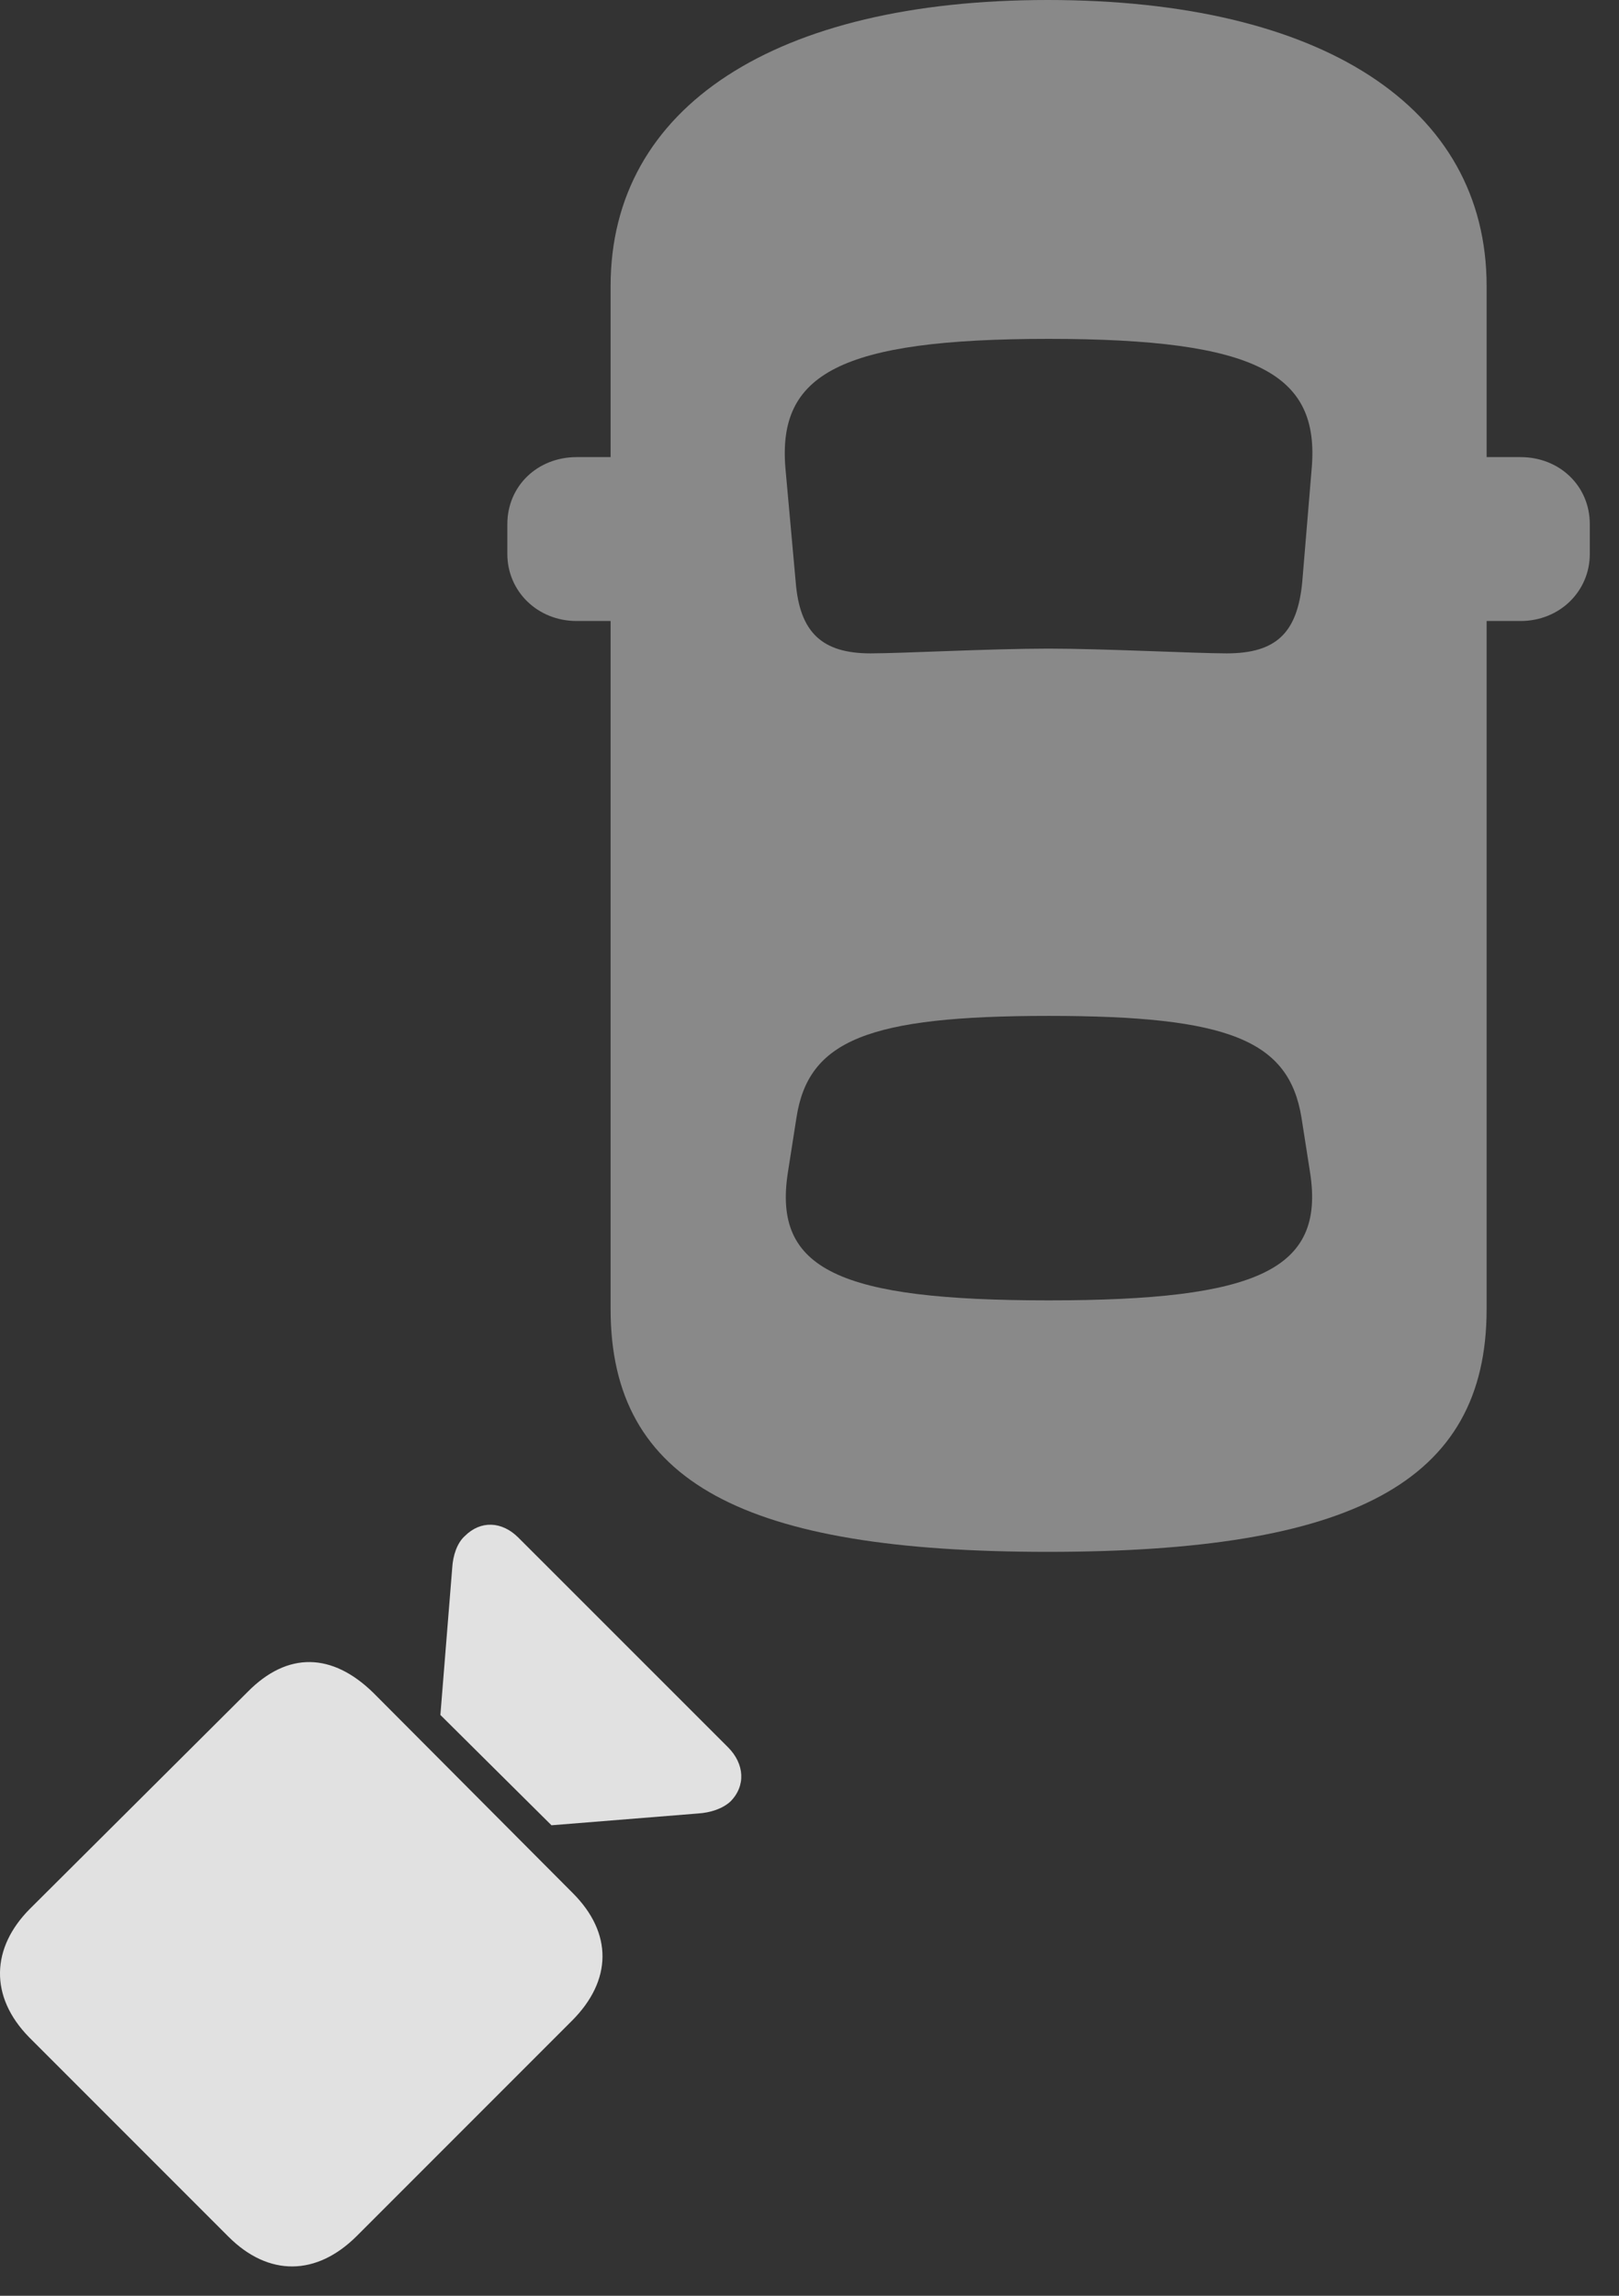 <?xml version="1.0" encoding="UTF-8"?>
<!--Generator: Apple Native CoreSVG 341-->
<!DOCTYPE svg
PUBLIC "-//W3C//DTD SVG 1.1//EN"
       "http://www.w3.org/Graphics/SVG/1.1/DTD/svg11.dtd">
<svg version="1.1" xmlns="http://www.w3.org/2000/svg" xmlns:xlink="http://www.w3.org/1999/xlink" viewBox="0 0 20.069 28.447">
 <rect x="0" y="0" width="20.069" height="28.447" fill="#333333" stroke="none"/>
 <g>
  <rect height="28.447" opacity="0" width="20.069" x="0" y="0"/>
  <path d="M12.988 19.229C16.748 19.229 18.428 18.379 18.428 16.221L18.428 3.545C18.428 1.318 16.377 0 12.988 0C9.619 0 7.569 1.318 7.569 3.545L7.569 16.221C7.569 18.379 9.238 19.229 12.988 19.229ZM12.998 8.037C12.275 8.037 11.182 8.096 10.791 8.096C10.195 8.096 9.912 7.842 9.863 7.207L9.736 5.801C9.639 4.639 10.4 4.199 12.998 4.199C15.596 4.199 16.358 4.639 16.26 5.801L16.143 7.207C16.084 7.842 15.82 8.096 15.205 8.096C14.824 8.096 13.682 8.037 12.998 8.037ZM12.998 16.113C10.4 16.113 9.58 15.732 9.766 14.531L9.873 13.848C10.02 12.891 10.762 12.588 12.998 12.588C15.235 12.588 15.977 12.891 16.133 13.848L16.24 14.531C16.426 15.732 15.596 16.113 12.998 16.113ZM8.399 7.695L8.399 5.664L7.149 5.664C6.66 5.664 6.289 6.025 6.289 6.494L6.289 6.865C6.289 7.324 6.66 7.695 7.149 7.695ZM17.598 7.695L18.848 7.695C19.336 7.695 19.707 7.324 19.707 6.865L19.707 6.494C19.707 6.025 19.336 5.664 18.848 5.664L17.598 5.664Z" fill="white" fill-opacity="0.425"/>
  <path d="M4.424 27.705L7.09 25.039C7.588 24.541 7.598 23.955 7.1 23.457L4.629 20.977C4.121 20.479 3.565 20.459 3.067 20.967L0.371 23.652C-0.107 24.131-0.137 24.736 0.361 25.244L2.832 27.715C3.33 28.213 3.926 28.203 4.424 27.705ZM6.836 22.617L8.652 22.471C8.809 22.461 8.955 22.412 9.053 22.324C9.248 22.129 9.229 21.855 9.024 21.65L6.426 19.053C6.221 18.848 5.957 18.838 5.762 19.033C5.664 19.121 5.615 19.277 5.606 19.424L5.459 21.25Z" fill="white" fill-opacity="0.85"/>
 </g>
</svg>
